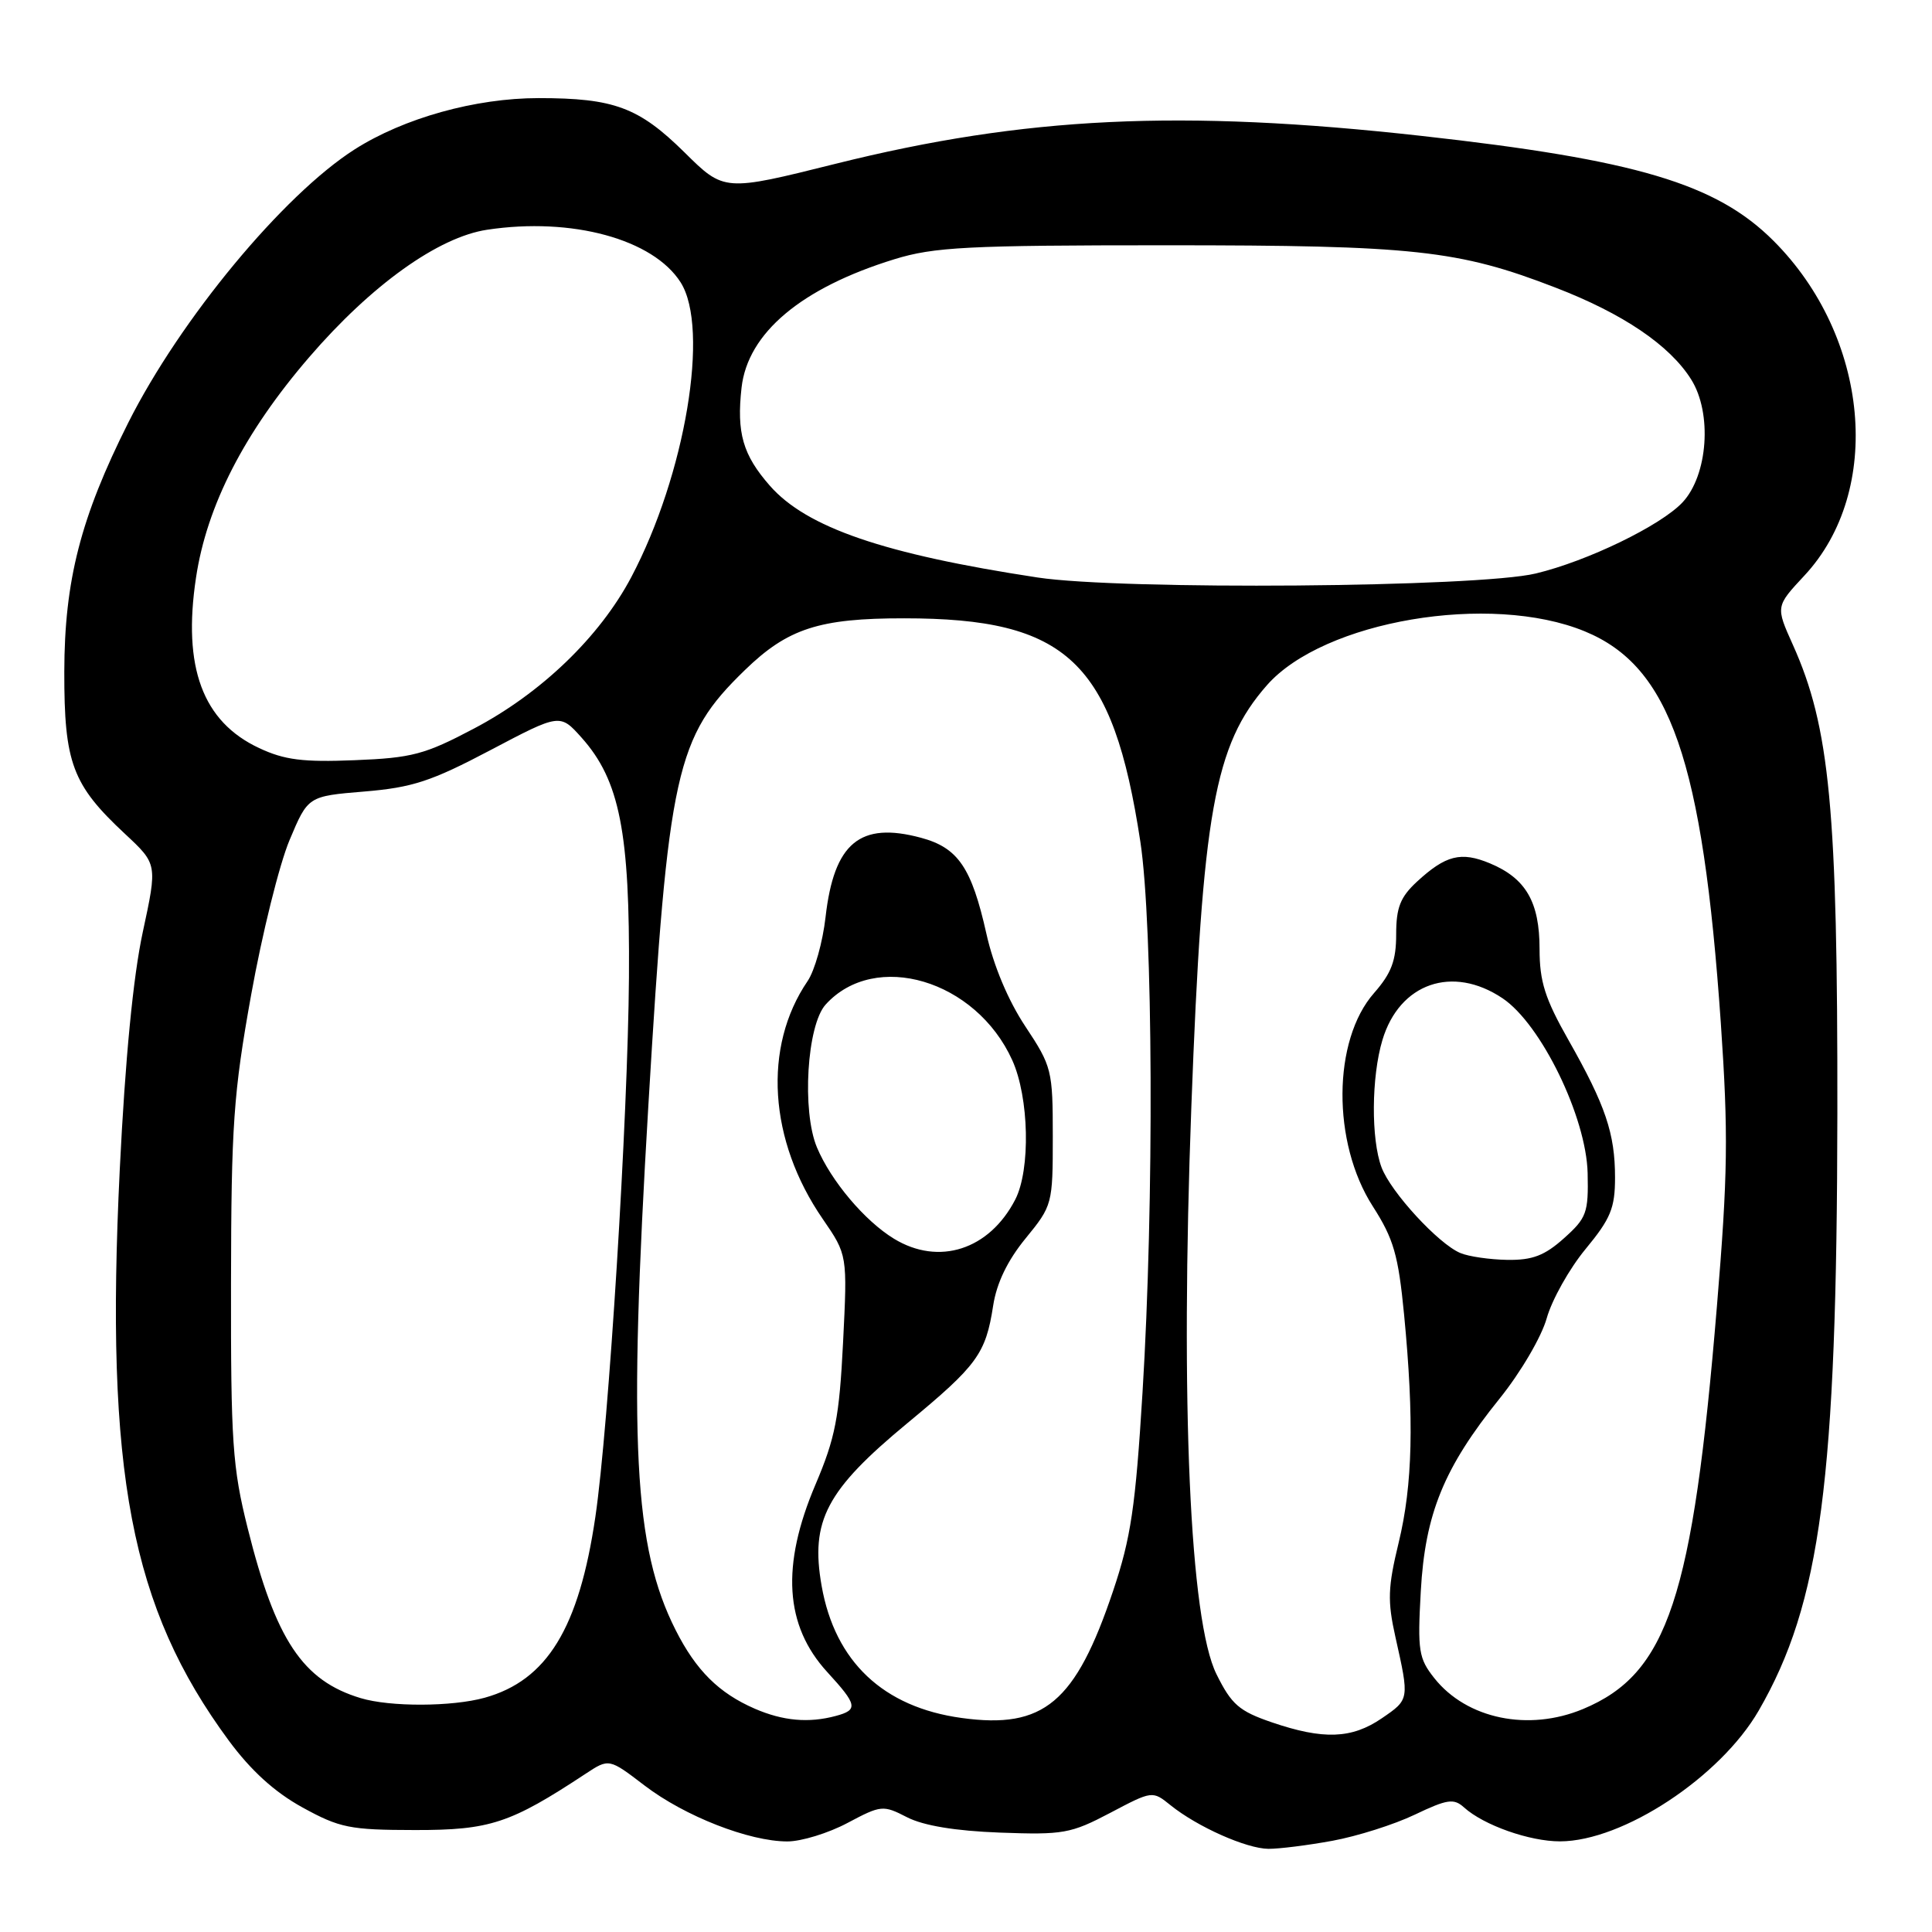<?xml version="1.0" encoding="UTF-8" standalone="no"?>
<!DOCTYPE svg PUBLIC "-//W3C//DTD SVG 1.1//EN" "http://www.w3.org/Graphics/SVG/1.1/DTD/svg11.dtd" >
<svg xmlns="http://www.w3.org/2000/svg" xmlns:xlink="http://www.w3.org/1999/xlink" version="1.1" viewBox="0 0 256 256">
 <g >
 <path fill="currentColor"
d=" M 176.57 243.91 C 179.83 243.31 184.74 241.76 187.47 240.45 C 191.79 238.39 192.64 238.27 194.00 239.50 C 196.60 241.85 202.69 244.00 206.72 243.99 C 215.05 243.97 227.95 235.47 233.04 226.66 C 241.26 212.43 243.40 196.15 243.46 147.50 C 243.50 107.23 242.47 96.35 237.56 85.43 C 235.28 80.36 235.28 80.36 239.08 76.28 C 249.59 65.02 247.71 44.62 235.00 31.91 C 227.42 24.33 216.80 21.17 188.29 18.00 C 156.47 14.46 135.80 15.45 110.73 21.70 C 95.95 25.39 95.95 25.39 90.69 20.18 C 84.64 14.22 81.37 13.00 71.36 13.00 C 62.99 13.00 53.52 15.64 47.00 19.79 C 37.53 25.83 23.90 42.28 16.99 56.02 C 10.69 68.56 8.54 76.92 8.52 89.00 C 8.50 101.11 9.58 103.99 16.57 110.50 C 20.86 114.50 20.86 114.50 18.92 123.50 C 17.65 129.37 16.59 140.30 15.87 154.95 C 13.91 195.12 17.32 213.00 30.31 230.63 C 33.25 234.61 36.38 237.46 40.07 239.49 C 45.02 242.21 46.34 242.48 55.00 242.49 C 64.93 242.50 67.61 241.62 77.60 235.03 C 80.70 232.99 80.70 232.99 85.42 236.60 C 90.74 240.66 99.27 244.00 104.33 244.00 C 106.18 244.00 109.77 242.90 112.30 241.55 C 116.76 239.18 117.01 239.16 120.20 240.80 C 122.37 241.91 126.60 242.61 132.50 242.83 C 140.87 243.14 141.89 242.96 147.10 240.22 C 152.69 237.27 152.71 237.27 155.10 239.20 C 158.65 242.06 165.14 244.95 168.07 244.98 C 169.48 244.99 173.30 244.51 176.57 243.91 Z  M 168.50 228.21 C 164.19 226.73 163.18 225.86 161.19 221.84 C 157.66 214.73 156.39 186.02 157.86 146.63 C 159.32 107.62 160.91 98.72 167.87 90.80 C 175.38 82.25 197.48 78.50 210.00 83.66 C 221.31 88.32 225.61 100.72 228.02 135.59 C 229.02 150.19 228.95 155.65 227.50 173.09 C 224.30 211.79 220.98 221.77 209.77 226.45 C 202.54 229.47 194.35 227.77 190.06 222.37 C 187.98 219.75 187.82 218.74 188.26 210.88 C 188.83 200.57 191.32 194.48 198.72 185.30 C 201.49 181.86 204.26 177.14 204.95 174.67 C 205.64 172.22 207.95 168.10 210.10 165.50 C 213.42 161.48 214.00 160.08 214.00 156.04 C 214.00 150.20 212.75 146.49 207.83 137.81 C 204.72 132.33 204.00 130.06 204.00 125.75 C 204.00 119.52 202.19 116.39 197.43 114.40 C 193.59 112.80 191.57 113.31 187.75 116.83 C 185.55 118.87 185.00 120.25 185.00 123.81 C 185.00 127.28 184.37 128.96 182.07 131.58 C 176.56 137.84 176.48 151.40 181.90 159.84 C 184.67 164.16 185.28 166.28 186.05 174.20 C 187.39 188.14 187.19 196.74 185.33 204.41 C 183.90 210.31 183.83 212.13 184.90 216.91 C 186.76 225.22 186.77 225.17 183.10 227.68 C 179.11 230.41 175.35 230.55 168.50 228.21 Z  M 100.01 226.41 C 95.25 224.34 92.23 221.34 89.53 216.00 C 83.97 205.01 83.25 191.17 85.91 146.50 C 88.56 102.08 89.54 97.68 98.69 88.80 C 104.37 83.28 108.54 81.92 119.81 81.93 C 141.42 81.93 147.46 87.64 151.10 111.51 C 152.79 122.59 152.94 159.38 151.39 184.50 C 150.46 199.69 149.85 203.80 147.49 210.81 C 142.51 225.61 138.31 229.14 127.42 227.64 C 117.04 226.22 110.64 220.18 108.87 210.14 C 107.35 201.51 109.49 197.46 120.25 188.56 C 129.50 180.91 130.61 179.40 131.60 173.00 C 132.06 170.01 133.50 167.02 135.90 164.09 C 139.45 159.75 139.50 159.55 139.50 150.59 C 139.50 141.81 139.38 141.31 135.86 136.00 C 133.59 132.58 131.64 127.94 130.70 123.71 C 128.74 114.96 126.95 112.33 122.04 111.01 C 113.95 108.83 110.51 111.69 109.39 121.52 C 109.02 124.81 107.95 128.62 107.01 130.00 C 101.06 138.73 101.85 151.11 109.01 161.51 C 112.29 166.28 112.29 166.28 111.71 177.89 C 111.21 187.83 110.68 190.54 108.06 196.70 C 103.48 207.46 103.98 215.40 109.61 221.55 C 113.61 225.91 113.74 226.57 110.75 227.37 C 107.15 228.34 103.75 228.03 100.01 226.41 Z  M 47.79 225.01 C 40.11 222.70 36.52 217.31 32.82 202.50 C 30.80 194.42 30.58 191.11 30.61 170.00 C 30.64 149.08 30.93 144.89 33.28 131.81 C 34.73 123.74 37.02 114.51 38.37 111.31 C 40.81 105.50 40.81 105.50 48.29 104.88 C 54.65 104.35 57.15 103.53 64.98 99.40 C 74.20 94.54 74.20 94.54 77.07 97.75 C 82.11 103.40 83.47 110.29 83.34 129.50 C 83.21 147.97 80.66 188.97 78.89 200.99 C 76.72 215.74 72.49 222.66 64.22 224.96 C 59.89 226.16 51.69 226.19 47.79 225.01 Z  M 193.50 166.03 C 190.60 164.82 184.29 157.96 183.06 154.68 C 181.66 150.95 181.71 142.69 183.18 137.80 C 185.44 130.27 192.47 127.83 199.10 132.28 C 204.20 135.70 210.19 148.01 210.37 155.44 C 210.49 160.71 210.24 161.39 207.23 164.08 C 204.67 166.37 203.06 166.99 199.73 166.94 C 197.41 166.90 194.60 166.50 193.50 166.03 Z  M 118.46 164.14 C 114.57 161.77 110.11 156.47 108.25 152.04 C 106.23 147.22 106.92 135.85 109.40 133.11 C 115.95 125.88 129.30 129.84 134.12 140.46 C 136.37 145.41 136.57 154.99 134.52 158.96 C 131.08 165.61 124.40 167.76 118.46 164.14 Z  M 34.33 99.12 C 26.85 95.62 24.18 88.42 25.97 76.56 C 27.40 67.00 32.38 57.30 40.97 47.33 C 49.21 37.76 58.08 31.41 64.56 30.44 C 75.79 28.75 86.55 31.69 90.19 37.42 C 94.06 43.52 90.81 62.91 83.65 76.47 C 79.47 84.38 71.72 91.85 62.78 96.55 C 56.29 99.98 54.58 100.43 47.00 100.73 C 40.15 101.01 37.69 100.70 34.33 99.12 Z  M 137.48 76.52 C 117.16 73.43 106.88 69.91 102.01 64.36 C 98.43 60.28 97.59 57.36 98.26 51.36 C 99.08 44.12 106.18 38.15 118.51 34.35 C 123.77 32.73 128.16 32.50 154.50 32.50 C 187.38 32.50 193.23 33.13 206.09 38.10 C 215.05 41.55 221.24 45.74 224.09 50.28 C 226.90 54.75 226.31 62.97 222.94 66.57 C 220.04 69.65 210.35 74.35 203.50 75.99 C 195.82 77.84 148.63 78.21 137.48 76.52 Z "/>
</g>
</svg>